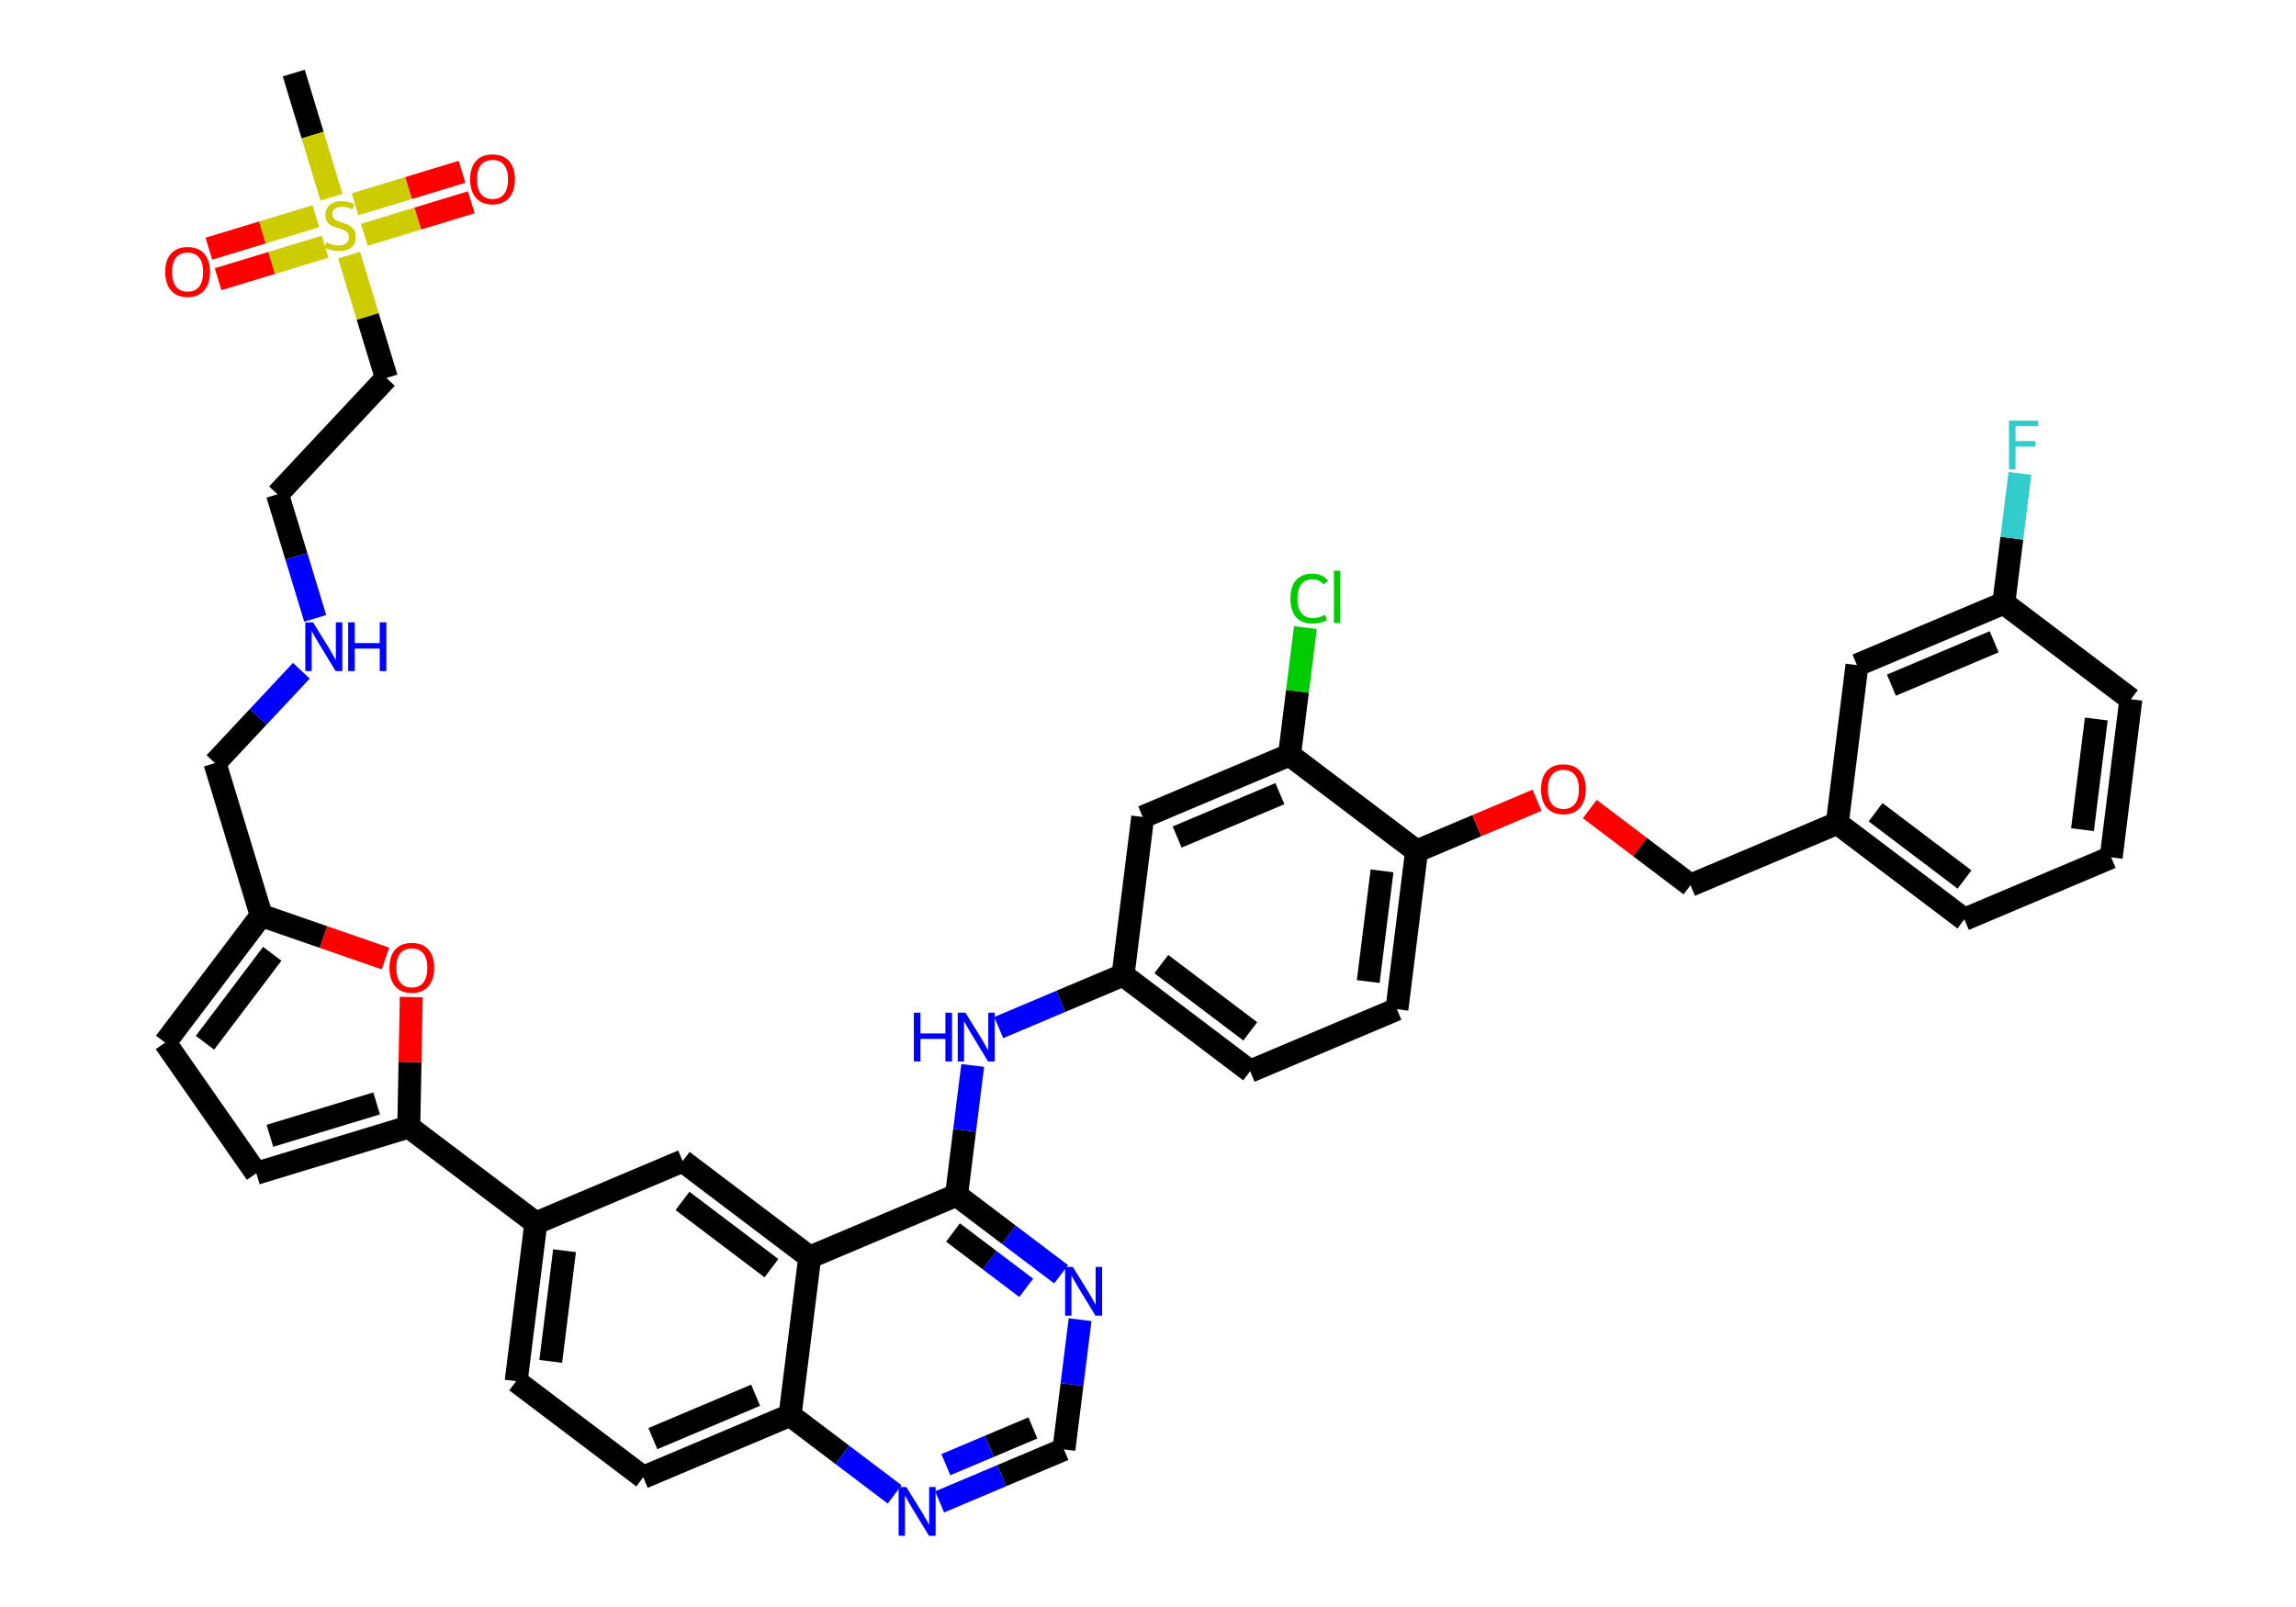 <?xml version='1.0' encoding='iso-8859-1'?>
<svg version='1.1' baseProfile='full'
              xmlns='http://www.w3.org/2000/svg'
                      xmlns:rdkit='http://www.rdkit.org/xml'
                      xmlns:xlink='http://www.w3.org/1999/xlink'
                  xml:space='preserve'
width='200px' height='140px' viewBox='0 0 200 140'>
<!-- END OF HEADER -->
<rect style='opacity:1.0;fill:#FFFFFF;stroke:none' width='200' height='140' x='0' y='0'> </rect>
<path class='bond-0 atom-0 atom-1' d='M 25.588,6.364 L 27.231,11.772' style='fill:none;fill-rule:evenodd;stroke:#000000;stroke-width:2.0px;stroke-linecap:butt;stroke-linejoin:miter;stroke-opacity:1' />
<path class='bond-0 atom-0 atom-1' d='M 27.231,11.772 L 28.874,17.18' style='fill:none;fill-rule:evenodd;stroke:#CCCC00;stroke-width:2.0px;stroke-linecap:butt;stroke-linejoin:miter;stroke-opacity:1' />
<path class='bond-1 atom-1 atom-2' d='M 27.511,18.836 L 22.851,20.252' style='fill:none;fill-rule:evenodd;stroke:#CCCC00;stroke-width:2.0px;stroke-linecap:butt;stroke-linejoin:miter;stroke-opacity:1' />
<path class='bond-1 atom-1 atom-2' d='M 22.851,20.252 L 18.191,21.667' style='fill:none;fill-rule:evenodd;stroke:#FF0000;stroke-width:2.0px;stroke-linecap:butt;stroke-linejoin:miter;stroke-opacity:1' />
<path class='bond-1 atom-1 atom-2' d='M 28.318,21.492 L 23.658,22.908' style='fill:none;fill-rule:evenodd;stroke:#CCCC00;stroke-width:2.0px;stroke-linecap:butt;stroke-linejoin:miter;stroke-opacity:1' />
<path class='bond-1 atom-1 atom-2' d='M 23.658,22.908 L 18.998,24.323' style='fill:none;fill-rule:evenodd;stroke:#FF0000;stroke-width:2.0px;stroke-linecap:butt;stroke-linejoin:miter;stroke-opacity:1' />
<path class='bond-2 atom-1 atom-3' d='M 31.736,20.454 L 36.395,19.038' style='fill:none;fill-rule:evenodd;stroke:#CCCC00;stroke-width:2.0px;stroke-linecap:butt;stroke-linejoin:miter;stroke-opacity:1' />
<path class='bond-2 atom-1 atom-3' d='M 36.395,19.038 L 41.055,17.622' style='fill:none;fill-rule:evenodd;stroke:#FF0000;stroke-width:2.0px;stroke-linecap:butt;stroke-linejoin:miter;stroke-opacity:1' />
<path class='bond-2 atom-1 atom-3' d='M 30.929,17.797 L 35.589,16.382' style='fill:none;fill-rule:evenodd;stroke:#CCCC00;stroke-width:2.0px;stroke-linecap:butt;stroke-linejoin:miter;stroke-opacity:1' />
<path class='bond-2 atom-1 atom-3' d='M 35.589,16.382 L 40.248,14.966' style='fill:none;fill-rule:evenodd;stroke:#FF0000;stroke-width:2.0px;stroke-linecap:butt;stroke-linejoin:miter;stroke-opacity:1' />
<path class='bond-3 atom-1 atom-4' d='M 30.407,22.224 L 32.032,27.575' style='fill:none;fill-rule:evenodd;stroke:#CCCC00;stroke-width:2.0px;stroke-linecap:butt;stroke-linejoin:miter;stroke-opacity:1' />
<path class='bond-3 atom-1 atom-4' d='M 32.032,27.575 L 33.658,32.926' style='fill:none;fill-rule:evenodd;stroke:#000000;stroke-width:2.0px;stroke-linecap:butt;stroke-linejoin:miter;stroke-opacity:1' />
<path class='bond-4 atom-4 atom-5' d='M 33.658,32.926 L 24.173,43.061' style='fill:none;fill-rule:evenodd;stroke:#000000;stroke-width:2.0px;stroke-linecap:butt;stroke-linejoin:miter;stroke-opacity:1' />
<path class='bond-5 atom-5 atom-6' d='M 24.173,43.061 L 25.815,48.466' style='fill:none;fill-rule:evenodd;stroke:#000000;stroke-width:2.0px;stroke-linecap:butt;stroke-linejoin:miter;stroke-opacity:1' />
<path class='bond-5 atom-5 atom-6' d='M 25.815,48.466 L 27.457,53.871' style='fill:none;fill-rule:evenodd;stroke:#0000FF;stroke-width:2.0px;stroke-linecap:butt;stroke-linejoin:miter;stroke-opacity:1' />
<path class='bond-6 atom-6 atom-7' d='M 26.25,58.434 L 22.487,62.455' style='fill:none;fill-rule:evenodd;stroke:#0000FF;stroke-width:2.0px;stroke-linecap:butt;stroke-linejoin:miter;stroke-opacity:1' />
<path class='bond-6 atom-6 atom-7' d='M 22.487,62.455 L 18.723,66.477' style='fill:none;fill-rule:evenodd;stroke:#000000;stroke-width:2.0px;stroke-linecap:butt;stroke-linejoin:miter;stroke-opacity:1' />
<path class='bond-7 atom-7 atom-8' d='M 18.723,66.477 L 22.758,79.758' style='fill:none;fill-rule:evenodd;stroke:#000000;stroke-width:2.0px;stroke-linecap:butt;stroke-linejoin:miter;stroke-opacity:1' />
<path class='bond-8 atom-8 atom-9' d='M 22.758,79.758 L 14.385,90.828' style='fill:none;fill-rule:evenodd;stroke:#000000;stroke-width:2.0px;stroke-linecap:butt;stroke-linejoin:miter;stroke-opacity:1' />
<path class='bond-8 atom-8 atom-9' d='M 23.716,83.093 L 17.855,90.842' style='fill:none;fill-rule:evenodd;stroke:#000000;stroke-width:2.0px;stroke-linecap:butt;stroke-linejoin:miter;stroke-opacity:1' />
<path class='bond-39 atom-39 atom-8' d='M 33.577,83.505 L 28.168,81.631' style='fill:none;fill-rule:evenodd;stroke:#FF0000;stroke-width:2.0px;stroke-linecap:butt;stroke-linejoin:miter;stroke-opacity:1' />
<path class='bond-39 atom-39 atom-8' d='M 28.168,81.631 L 22.758,79.758' style='fill:none;fill-rule:evenodd;stroke:#000000;stroke-width:2.0px;stroke-linecap:butt;stroke-linejoin:miter;stroke-opacity:1' />
<path class='bond-9 atom-9 atom-10' d='M 14.385,90.828 L 22.326,102.213' style='fill:none;fill-rule:evenodd;stroke:#000000;stroke-width:2.0px;stroke-linecap:butt;stroke-linejoin:miter;stroke-opacity:1' />
<path class='bond-10 atom-10 atom-11' d='M 22.326,102.213 L 35.607,98.178' style='fill:none;fill-rule:evenodd;stroke:#000000;stroke-width:2.0px;stroke-linecap:butt;stroke-linejoin:miter;stroke-opacity:1' />
<path class='bond-10 atom-10 atom-11' d='M 23.511,98.951 L 32.808,96.127' style='fill:none;fill-rule:evenodd;stroke:#000000;stroke-width:2.0px;stroke-linecap:butt;stroke-linejoin:miter;stroke-opacity:1' />
<path class='bond-11 atom-11 atom-12' d='M 35.607,98.178 L 46.678,106.551' style='fill:none;fill-rule:evenodd;stroke:#000000;stroke-width:2.0px;stroke-linecap:butt;stroke-linejoin:miter;stroke-opacity:1' />
<path class='bond-38 atom-11 atom-39' d='M 35.607,98.178 L 35.716,92.52' style='fill:none;fill-rule:evenodd;stroke:#000000;stroke-width:2.0px;stroke-linecap:butt;stroke-linejoin:miter;stroke-opacity:1' />
<path class='bond-38 atom-11 atom-39' d='M 35.716,92.52 L 35.825,86.861' style='fill:none;fill-rule:evenodd;stroke:#FF0000;stroke-width:2.0px;stroke-linecap:butt;stroke-linejoin:miter;stroke-opacity:1' />
<path class='bond-12 atom-12 atom-13' d='M 46.678,106.551 L 44.962,120.325' style='fill:none;fill-rule:evenodd;stroke:#000000;stroke-width:2.0px;stroke-linecap:butt;stroke-linejoin:miter;stroke-opacity:1' />
<path class='bond-12 atom-12 atom-13' d='M 49.175,108.961 L 47.974,118.602' style='fill:none;fill-rule:evenodd;stroke:#000000;stroke-width:2.0px;stroke-linecap:butt;stroke-linejoin:miter;stroke-opacity:1' />
<path class='bond-40 atom-38 atom-12' d='M 59.465,101.15 L 46.678,106.551' style='fill:none;fill-rule:evenodd;stroke:#000000;stroke-width:2.0px;stroke-linecap:butt;stroke-linejoin:miter;stroke-opacity:1' />
<path class='bond-13 atom-13 atom-14' d='M 44.962,120.325 L 56.032,128.698' style='fill:none;fill-rule:evenodd;stroke:#000000;stroke-width:2.0px;stroke-linecap:butt;stroke-linejoin:miter;stroke-opacity:1' />
<path class='bond-14 atom-14 atom-15' d='M 56.032,128.698 L 68.819,123.298' style='fill:none;fill-rule:evenodd;stroke:#000000;stroke-width:2.0px;stroke-linecap:butt;stroke-linejoin:miter;stroke-opacity:1' />
<path class='bond-14 atom-14 atom-15' d='M 56.87,125.331 L 65.821,121.55' style='fill:none;fill-rule:evenodd;stroke:#000000;stroke-width:2.0px;stroke-linecap:butt;stroke-linejoin:miter;stroke-opacity:1' />
<path class='bond-15 atom-15 atom-16' d='M 68.819,123.298 L 73.375,126.744' style='fill:none;fill-rule:evenodd;stroke:#000000;stroke-width:2.0px;stroke-linecap:butt;stroke-linejoin:miter;stroke-opacity:1' />
<path class='bond-15 atom-15 atom-16' d='M 73.375,126.744 L 77.931,130.19' style='fill:none;fill-rule:evenodd;stroke:#0000FF;stroke-width:2.0px;stroke-linecap:butt;stroke-linejoin:miter;stroke-opacity:1' />
<path class='bond-41 atom-37 atom-15' d='M 70.535,109.524 L 68.819,123.298' style='fill:none;fill-rule:evenodd;stroke:#000000;stroke-width:2.0px;stroke-linecap:butt;stroke-linejoin:miter;stroke-opacity:1' />
<path class='bond-16 atom-16 atom-17' d='M 81.847,130.844 L 87.262,128.557' style='fill:none;fill-rule:evenodd;stroke:#0000FF;stroke-width:2.0px;stroke-linecap:butt;stroke-linejoin:miter;stroke-opacity:1' />
<path class='bond-16 atom-16 atom-17' d='M 87.262,128.557 L 92.676,126.27' style='fill:none;fill-rule:evenodd;stroke:#000000;stroke-width:2.0px;stroke-linecap:butt;stroke-linejoin:miter;stroke-opacity:1' />
<path class='bond-16 atom-16 atom-17' d='M 82.392,127.6 L 86.182,126' style='fill:none;fill-rule:evenodd;stroke:#0000FF;stroke-width:2.0px;stroke-linecap:butt;stroke-linejoin:miter;stroke-opacity:1' />
<path class='bond-16 atom-16 atom-17' d='M 86.182,126 L 89.972,124.399' style='fill:none;fill-rule:evenodd;stroke:#000000;stroke-width:2.0px;stroke-linecap:butt;stroke-linejoin:miter;stroke-opacity:1' />
<path class='bond-17 atom-17 atom-18' d='M 92.676,126.27 L 93.38,120.619' style='fill:none;fill-rule:evenodd;stroke:#000000;stroke-width:2.0px;stroke-linecap:butt;stroke-linejoin:miter;stroke-opacity:1' />
<path class='bond-17 atom-17 atom-18' d='M 93.38,120.619 L 94.084,114.967' style='fill:none;fill-rule:evenodd;stroke:#0000FF;stroke-width:2.0px;stroke-linecap:butt;stroke-linejoin:miter;stroke-opacity:1' />
<path class='bond-18 atom-18 atom-19' d='M 92.434,111.015 L 87.878,107.569' style='fill:none;fill-rule:evenodd;stroke:#0000FF;stroke-width:2.0px;stroke-linecap:butt;stroke-linejoin:miter;stroke-opacity:1' />
<path class='bond-18 atom-18 atom-19' d='M 87.878,107.569 L 83.322,104.123' style='fill:none;fill-rule:evenodd;stroke:#000000;stroke-width:2.0px;stroke-linecap:butt;stroke-linejoin:miter;stroke-opacity:1' />
<path class='bond-18 atom-18 atom-19' d='M 89.393,112.195 L 86.203,109.783' style='fill:none;fill-rule:evenodd;stroke:#0000FF;stroke-width:2.0px;stroke-linecap:butt;stroke-linejoin:miter;stroke-opacity:1' />
<path class='bond-18 atom-18 atom-19' d='M 86.203,109.783 L 83.014,107.371' style='fill:none;fill-rule:evenodd;stroke:#000000;stroke-width:2.0px;stroke-linecap:butt;stroke-linejoin:miter;stroke-opacity:1' />
<path class='bond-19 atom-19 atom-20' d='M 83.322,104.123 L 84.026,98.471' style='fill:none;fill-rule:evenodd;stroke:#000000;stroke-width:2.0px;stroke-linecap:butt;stroke-linejoin:miter;stroke-opacity:1' />
<path class='bond-19 atom-19 atom-20' d='M 84.026,98.471 L 84.73,92.82' style='fill:none;fill-rule:evenodd;stroke:#0000FF;stroke-width:2.0px;stroke-linecap:butt;stroke-linejoin:miter;stroke-opacity:1' />
<path class='bond-36 atom-19 atom-37' d='M 83.322,104.123 L 70.535,109.524' style='fill:none;fill-rule:evenodd;stroke:#000000;stroke-width:2.0px;stroke-linecap:butt;stroke-linejoin:miter;stroke-opacity:1' />
<path class='bond-20 atom-20 atom-21' d='M 86.996,89.522 L 92.41,87.235' style='fill:none;fill-rule:evenodd;stroke:#0000FF;stroke-width:2.0px;stroke-linecap:butt;stroke-linejoin:miter;stroke-opacity:1' />
<path class='bond-20 atom-20 atom-21' d='M 92.41,87.235 L 97.825,84.948' style='fill:none;fill-rule:evenodd;stroke:#000000;stroke-width:2.0px;stroke-linecap:butt;stroke-linejoin:miter;stroke-opacity:1' />
<path class='bond-21 atom-21 atom-22' d='M 97.825,84.948 L 108.895,93.321' style='fill:none;fill-rule:evenodd;stroke:#000000;stroke-width:2.0px;stroke-linecap:butt;stroke-linejoin:miter;stroke-opacity:1' />
<path class='bond-21 atom-21 atom-22' d='M 101.16,83.99 L 108.909,89.851' style='fill:none;fill-rule:evenodd;stroke:#000000;stroke-width:2.0px;stroke-linecap:butt;stroke-linejoin:miter;stroke-opacity:1' />
<path class='bond-42 atom-36 atom-21' d='M 99.541,71.174 L 97.825,84.948' style='fill:none;fill-rule:evenodd;stroke:#000000;stroke-width:2.0px;stroke-linecap:butt;stroke-linejoin:miter;stroke-opacity:1' />
<path class='bond-22 atom-22 atom-23' d='M 108.895,93.321 L 121.682,87.921' style='fill:none;fill-rule:evenodd;stroke:#000000;stroke-width:2.0px;stroke-linecap:butt;stroke-linejoin:miter;stroke-opacity:1' />
<path class='bond-23 atom-23 atom-24' d='M 121.682,87.921 L 123.398,74.147' style='fill:none;fill-rule:evenodd;stroke:#000000;stroke-width:2.0px;stroke-linecap:butt;stroke-linejoin:miter;stroke-opacity:1' />
<path class='bond-23 atom-23 atom-24' d='M 119.184,85.511 L 120.386,75.869' style='fill:none;fill-rule:evenodd;stroke:#000000;stroke-width:2.0px;stroke-linecap:butt;stroke-linejoin:miter;stroke-opacity:1' />
<path class='bond-24 atom-24 atom-25' d='M 123.398,74.147 L 128.643,71.931' style='fill:none;fill-rule:evenodd;stroke:#000000;stroke-width:2.0px;stroke-linecap:butt;stroke-linejoin:miter;stroke-opacity:1' />
<path class='bond-24 atom-24 atom-25' d='M 128.643,71.931 L 133.888,69.716' style='fill:none;fill-rule:evenodd;stroke:#FF0000;stroke-width:2.0px;stroke-linecap:butt;stroke-linejoin:miter;stroke-opacity:1' />
<path class='bond-33 atom-24 atom-34' d='M 123.398,74.147 L 112.327,65.773' style='fill:none;fill-rule:evenodd;stroke:#000000;stroke-width:2.0px;stroke-linecap:butt;stroke-linejoin:miter;stroke-opacity:1' />
<path class='bond-25 atom-25 atom-26' d='M 138.482,70.483 L 142.868,73.801' style='fill:none;fill-rule:evenodd;stroke:#FF0000;stroke-width:2.0px;stroke-linecap:butt;stroke-linejoin:miter;stroke-opacity:1' />
<path class='bond-25 atom-25 atom-26' d='M 142.868,73.801 L 147.255,77.119' style='fill:none;fill-rule:evenodd;stroke:#000000;stroke-width:2.0px;stroke-linecap:butt;stroke-linejoin:miter;stroke-opacity:1' />
<path class='bond-26 atom-26 atom-27' d='M 147.255,77.119 L 160.042,71.718' style='fill:none;fill-rule:evenodd;stroke:#000000;stroke-width:2.0px;stroke-linecap:butt;stroke-linejoin:miter;stroke-opacity:1' />
<path class='bond-27 atom-27 atom-28' d='M 160.042,71.718 L 171.112,80.091' style='fill:none;fill-rule:evenodd;stroke:#000000;stroke-width:2.0px;stroke-linecap:butt;stroke-linejoin:miter;stroke-opacity:1' />
<path class='bond-27 atom-27 atom-28' d='M 163.377,70.76 L 171.126,76.621' style='fill:none;fill-rule:evenodd;stroke:#000000;stroke-width:2.0px;stroke-linecap:butt;stroke-linejoin:miter;stroke-opacity:1' />
<path class='bond-43 atom-33 atom-27' d='M 161.758,57.944 L 160.042,71.718' style='fill:none;fill-rule:evenodd;stroke:#000000;stroke-width:2.0px;stroke-linecap:butt;stroke-linejoin:miter;stroke-opacity:1' />
<path class='bond-28 atom-28 atom-29' d='M 171.112,80.091 L 183.899,74.691' style='fill:none;fill-rule:evenodd;stroke:#000000;stroke-width:2.0px;stroke-linecap:butt;stroke-linejoin:miter;stroke-opacity:1' />
<path class='bond-29 atom-29 atom-30' d='M 183.899,74.691 L 185.615,60.917' style='fill:none;fill-rule:evenodd;stroke:#000000;stroke-width:2.0px;stroke-linecap:butt;stroke-linejoin:miter;stroke-opacity:1' />
<path class='bond-29 atom-29 atom-30' d='M 181.402,72.281 L 182.603,62.639' style='fill:none;fill-rule:evenodd;stroke:#000000;stroke-width:2.0px;stroke-linecap:butt;stroke-linejoin:miter;stroke-opacity:1' />
<path class='bond-30 atom-30 atom-31' d='M 185.615,60.917 L 174.545,52.543' style='fill:none;fill-rule:evenodd;stroke:#000000;stroke-width:2.0px;stroke-linecap:butt;stroke-linejoin:miter;stroke-opacity:1' />
<path class='bond-31 atom-31 atom-32' d='M 174.545,52.543 L 175.249,46.892' style='fill:none;fill-rule:evenodd;stroke:#000000;stroke-width:2.0px;stroke-linecap:butt;stroke-linejoin:miter;stroke-opacity:1' />
<path class='bond-31 atom-31 atom-32' d='M 175.249,46.892 L 175.953,41.24' style='fill:none;fill-rule:evenodd;stroke:#33CCCC;stroke-width:2.0px;stroke-linecap:butt;stroke-linejoin:miter;stroke-opacity:1' />
<path class='bond-32 atom-31 atom-33' d='M 174.545,52.543 L 161.758,57.944' style='fill:none;fill-rule:evenodd;stroke:#000000;stroke-width:2.0px;stroke-linecap:butt;stroke-linejoin:miter;stroke-opacity:1' />
<path class='bond-32 atom-31 atom-33' d='M 173.707,55.911 L 164.756,59.691' style='fill:none;fill-rule:evenodd;stroke:#000000;stroke-width:2.0px;stroke-linecap:butt;stroke-linejoin:miter;stroke-opacity:1' />
<path class='bond-34 atom-34 atom-35' d='M 112.327,65.773 L 113.019,60.225' style='fill:none;fill-rule:evenodd;stroke:#000000;stroke-width:2.0px;stroke-linecap:butt;stroke-linejoin:miter;stroke-opacity:1' />
<path class='bond-34 atom-34 atom-35' d='M 113.019,60.225 L 113.71,54.677' style='fill:none;fill-rule:evenodd;stroke:#00CC00;stroke-width:2.0px;stroke-linecap:butt;stroke-linejoin:miter;stroke-opacity:1' />
<path class='bond-35 atom-34 atom-36' d='M 112.327,65.773 L 99.541,71.174' style='fill:none;fill-rule:evenodd;stroke:#000000;stroke-width:2.0px;stroke-linecap:butt;stroke-linejoin:miter;stroke-opacity:1' />
<path class='bond-35 atom-34 atom-36' d='M 111.49,69.141 L 102.539,72.921' style='fill:none;fill-rule:evenodd;stroke:#000000;stroke-width:2.0px;stroke-linecap:butt;stroke-linejoin:miter;stroke-opacity:1' />
<path class='bond-37 atom-37 atom-38' d='M 70.535,109.524 L 59.465,101.15' style='fill:none;fill-rule:evenodd;stroke:#000000;stroke-width:2.0px;stroke-linecap:butt;stroke-linejoin:miter;stroke-opacity:1' />
<path class='bond-37 atom-37 atom-38' d='M 67.2,110.482 L 59.45,104.621' style='fill:none;fill-rule:evenodd;stroke:#000000;stroke-width:2.0px;stroke-linecap:butt;stroke-linejoin:miter;stroke-opacity:1' />
<path  class='atom-1' d='M 28.423 21.103
Q 28.471 21.121, 28.669 21.205
Q 28.867 21.289, 29.083 21.343
Q 29.305 21.391, 29.521 21.391
Q 29.923 21.391, 30.157 21.199
Q 30.391 21.001, 30.391 20.659
Q 30.391 20.425, 30.271 20.281
Q 30.157 20.137, 29.977 20.059
Q 29.797 19.981, 29.497 19.891
Q 29.119 19.777, 28.891 19.669
Q 28.669 19.561, 28.507 19.333
Q 28.351 19.105, 28.351 18.721
Q 28.351 18.187, 28.711 17.857
Q 29.077 17.527, 29.797 17.527
Q 30.289 17.527, 30.847 17.761
L 30.709 18.223
Q 30.199 18.013, 29.815 18.013
Q 29.401 18.013, 29.173 18.187
Q 28.945 18.355, 28.951 18.649
Q 28.951 18.877, 29.065 19.015
Q 29.185 19.153, 29.353 19.231
Q 29.527 19.309, 29.815 19.399
Q 30.199 19.519, 30.427 19.639
Q 30.655 19.759, 30.817 20.005
Q 30.985 20.245, 30.985 20.659
Q 30.985 21.247, 30.589 21.565
Q 30.199 21.877, 29.545 21.877
Q 29.167 21.877, 28.879 21.793
Q 28.597 21.715, 28.261 21.577
L 28.423 21.103
' fill='#CCCC00'/>
<path  class='atom-2' d='M 14.392 23.691
Q 14.392 22.671, 14.896 22.101
Q 15.4 21.531, 16.342 21.531
Q 17.284 21.531, 17.788 22.101
Q 18.292 22.671, 18.292 23.691
Q 18.292 24.723, 17.782 25.311
Q 17.272 25.893, 16.342 25.893
Q 15.406 25.893, 14.896 25.311
Q 14.392 24.729, 14.392 23.691
M 16.342 25.413
Q 16.99 25.413, 17.338 24.981
Q 17.692 24.543, 17.692 23.691
Q 17.692 22.857, 17.338 22.437
Q 16.99 22.011, 16.342 22.011
Q 15.694 22.011, 15.34 22.431
Q 14.992 22.851, 14.992 23.691
Q 14.992 24.549, 15.34 24.981
Q 15.694 25.413, 16.342 25.413
' fill='#FF0000'/>
<path  class='atom-3' d='M 40.954 15.622
Q 40.954 14.602, 41.458 14.032
Q 41.962 13.462, 42.904 13.462
Q 43.846 13.462, 44.35 14.032
Q 44.854 14.602, 44.854 15.622
Q 44.854 16.654, 44.344 17.242
Q 43.834 17.824, 42.904 17.824
Q 41.968 17.824, 41.458 17.242
Q 40.954 16.66, 40.954 15.622
M 42.904 17.344
Q 43.552 17.344, 43.9 16.912
Q 44.254 16.474, 44.254 15.622
Q 44.254 14.788, 43.9 14.368
Q 43.552 13.942, 42.904 13.942
Q 42.256 13.942, 41.902 14.362
Q 41.554 14.782, 41.554 15.622
Q 41.554 16.48, 41.902 16.912
Q 42.256 17.344, 42.904 17.344
' fill='#FF0000'/>
<path  class='atom-6' d='M 27.269 54.218
L 28.661 56.468
Q 28.799 56.69, 29.021 57.092
Q 29.243 57.494, 29.255 57.518
L 29.255 54.218
L 29.819 54.218
L 29.819 58.466
L 29.237 58.466
L 27.743 56.006
Q 27.569 55.718, 27.383 55.388
Q 27.203 55.058, 27.149 54.956
L 27.149 58.466
L 26.597 58.466
L 26.597 54.218
L 27.269 54.218
' fill='#0000FF'/>
<path  class='atom-6' d='M 30.329 54.218
L 30.905 54.218
L 30.905 56.024
L 33.077 56.024
L 33.077 54.218
L 33.653 54.218
L 33.653 58.466
L 33.077 58.466
L 33.077 56.504
L 30.905 56.504
L 30.905 58.466
L 30.329 58.466
L 30.329 54.218
' fill='#0000FF'/>
<path  class='atom-16' d='M 78.95 129.547
L 80.342 131.797
Q 80.48 132.019, 80.702 132.421
Q 80.924 132.823, 80.936 132.847
L 80.936 129.547
L 81.5 129.547
L 81.5 133.795
L 80.918 133.795
L 79.424 131.335
Q 79.25 131.047, 79.064 130.717
Q 78.884 130.387, 78.83 130.285
L 78.83 133.795
L 78.278 133.795
L 78.278 129.547
L 78.95 129.547
' fill='#0000FF'/>
<path  class='atom-18' d='M 93.453 110.372
L 94.845 112.622
Q 94.983 112.844, 95.205 113.246
Q 95.427 113.648, 95.439 113.672
L 95.439 110.372
L 96.003 110.372
L 96.003 114.62
L 95.421 114.62
L 93.927 112.16
Q 93.753 111.872, 93.567 111.542
Q 93.387 111.212, 93.333 111.11
L 93.333 114.62
L 92.781 114.62
L 92.781 110.372
L 93.453 110.372
' fill='#0000FF'/>
<path  class='atom-20' d='M 79.605 88.225
L 80.181 88.225
L 80.181 90.031
L 82.353 90.031
L 82.353 88.225
L 82.929 88.225
L 82.929 92.473
L 82.353 92.473
L 82.353 90.511
L 80.181 90.511
L 80.181 92.473
L 79.605 92.473
L 79.605 88.225
' fill='#0000FF'/>
<path  class='atom-20' d='M 84.099 88.225
L 85.491 90.475
Q 85.629 90.697, 85.851 91.099
Q 86.073 91.501, 86.085 91.525
L 86.085 88.225
L 86.649 88.225
L 86.649 92.473
L 86.067 92.473
L 84.573 90.013
Q 84.399 89.725, 84.213 89.395
Q 84.033 89.065, 83.979 88.963
L 83.979 92.473
L 83.427 92.473
L 83.427 88.225
L 84.099 88.225
' fill='#0000FF'/>
<path  class='atom-25' d='M 134.235 68.758
Q 134.235 67.738, 134.739 67.168
Q 135.243 66.598, 136.185 66.598
Q 137.127 66.598, 137.631 67.168
Q 138.135 67.738, 138.135 68.758
Q 138.135 69.79, 137.625 70.378
Q 137.115 70.96, 136.185 70.96
Q 135.249 70.96, 134.739 70.378
Q 134.235 69.796, 134.235 68.758
M 136.185 70.48
Q 136.833 70.48, 137.181 70.048
Q 137.535 69.61, 137.535 68.758
Q 137.535 67.924, 137.181 67.504
Q 136.833 67.078, 136.185 67.078
Q 135.537 67.078, 135.183 67.498
Q 134.835 67.918, 134.835 68.758
Q 134.835 69.616, 135.183 70.048
Q 135.537 70.48, 136.185 70.48
' fill='#FF0000'/>
<path  class='atom-32' d='M 174.998 36.645
L 177.524 36.645
L 177.524 37.131
L 175.568 37.131
L 175.568 38.421
L 177.308 38.421
L 177.308 38.913
L 175.568 38.913
L 175.568 40.893
L 174.998 40.893
L 174.998 36.645
' fill='#33CCCC'/>
<path  class='atom-35' d='M 112.405 52.146
Q 112.405 51.09, 112.897 50.538
Q 113.395 49.98, 114.337 49.98
Q 115.213 49.98, 115.681 50.598
L 115.285 50.922
Q 114.943 50.472, 114.337 50.472
Q 113.695 50.472, 113.353 50.904
Q 113.017 51.33, 113.017 52.146
Q 113.017 52.986, 113.365 53.418
Q 113.719 53.85, 114.403 53.85
Q 114.871 53.85, 115.417 53.568
L 115.585 54.018
Q 115.363 54.162, 115.027 54.246
Q 114.691 54.33, 114.319 54.33
Q 113.395 54.33, 112.897 53.766
Q 112.405 53.202, 112.405 52.146
' fill='#00CC00'/>
<path  class='atom-35' d='M 116.197 49.722
L 116.749 49.722
L 116.749 54.276
L 116.197 54.276
L 116.197 49.722
' fill='#00CC00'/>
<path  class='atom-39' d='M 33.924 84.312
Q 33.924 83.292, 34.428 82.722
Q 34.932 82.152, 35.874 82.152
Q 36.816 82.152, 37.32 82.722
Q 37.824 83.292, 37.824 84.312
Q 37.824 85.344, 37.314 85.932
Q 36.804 86.514, 35.874 86.514
Q 34.938 86.514, 34.428 85.932
Q 33.924 85.35, 33.924 84.312
M 35.874 86.034
Q 36.522 86.034, 36.87 85.602
Q 37.224 85.164, 37.224 84.312
Q 37.224 83.478, 36.87 83.058
Q 36.522 82.632, 35.874 82.632
Q 35.226 82.632, 34.872 83.052
Q 34.524 83.472, 34.524 84.312
Q 34.524 85.17, 34.872 85.602
Q 35.226 86.034, 35.874 86.034
' fill='#FF0000'/>
</svg>
